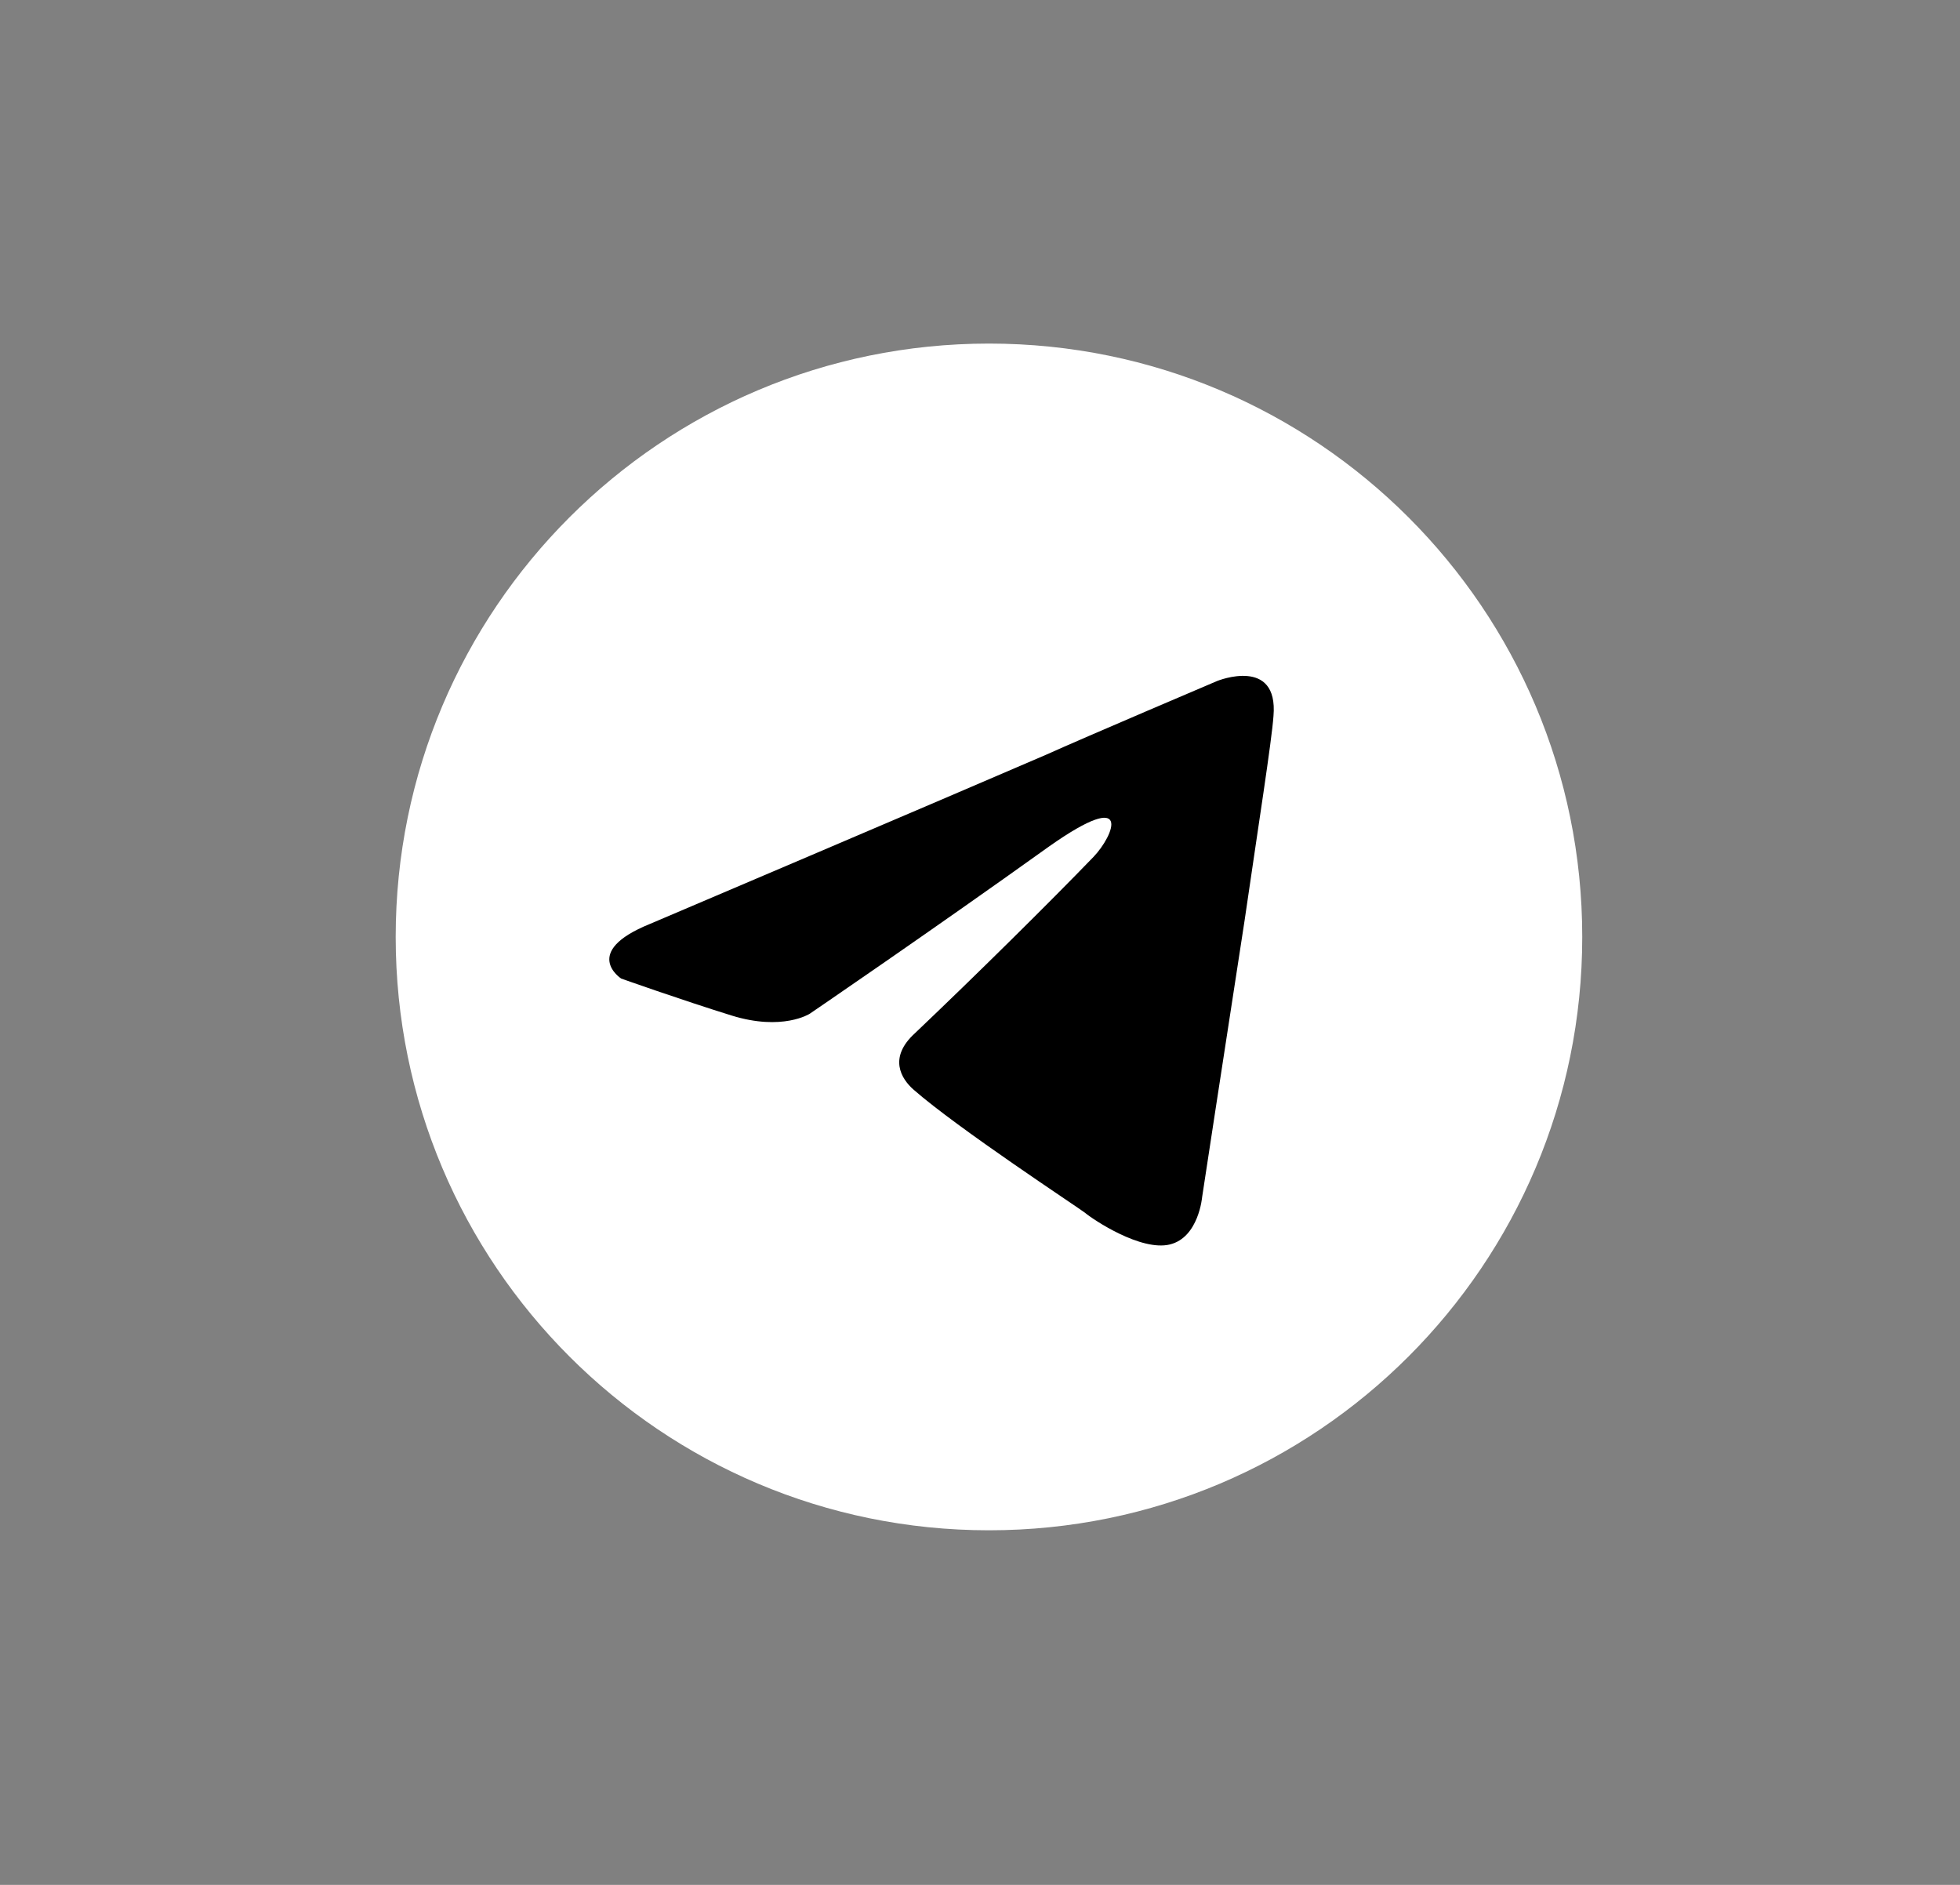 <svg width="26" height="25" viewBox="0 0 26 25" fill="none" xmlns="http://www.w3.org/2000/svg">
<rect x="0" y="0" width="26" height="25" fill="#808080" stroke="none"/>
<path d="M13.119 20.297C17.466 20.297 20.989 16.774 20.989 12.427C20.989 8.08 17.466 4.557 13.119 4.557C8.772 4.557 5.249 8.08 5.249 12.427C5.249 16.774 8.772 20.297 13.119 20.297Z" fill="white"/>
<path d="M8.623 12.254C8.623 12.254 12.521 10.596 13.873 10.012C14.392 9.778 16.149 9.031 16.149 9.031C16.149 9.031 16.961 8.704 16.893 9.498C16.87 9.825 16.69 10.97 16.51 12.208C16.239 13.96 15.947 15.875 15.947 15.875C15.947 15.875 15.902 16.413 15.518 16.506C15.135 16.599 14.504 16.179 14.392 16.085C14.302 16.015 12.701 14.964 12.116 14.45C11.958 14.31 11.778 14.03 12.138 13.703C12.949 12.932 13.918 11.974 14.504 11.367C14.775 11.086 15.045 10.432 13.918 11.226C12.319 12.371 10.741 13.446 10.741 13.446C10.741 13.446 10.38 13.679 9.704 13.469C9.028 13.259 8.24 12.979 8.24 12.979C8.24 12.979 7.699 12.628 8.623 12.254Z" fill="black"/>
</svg>
